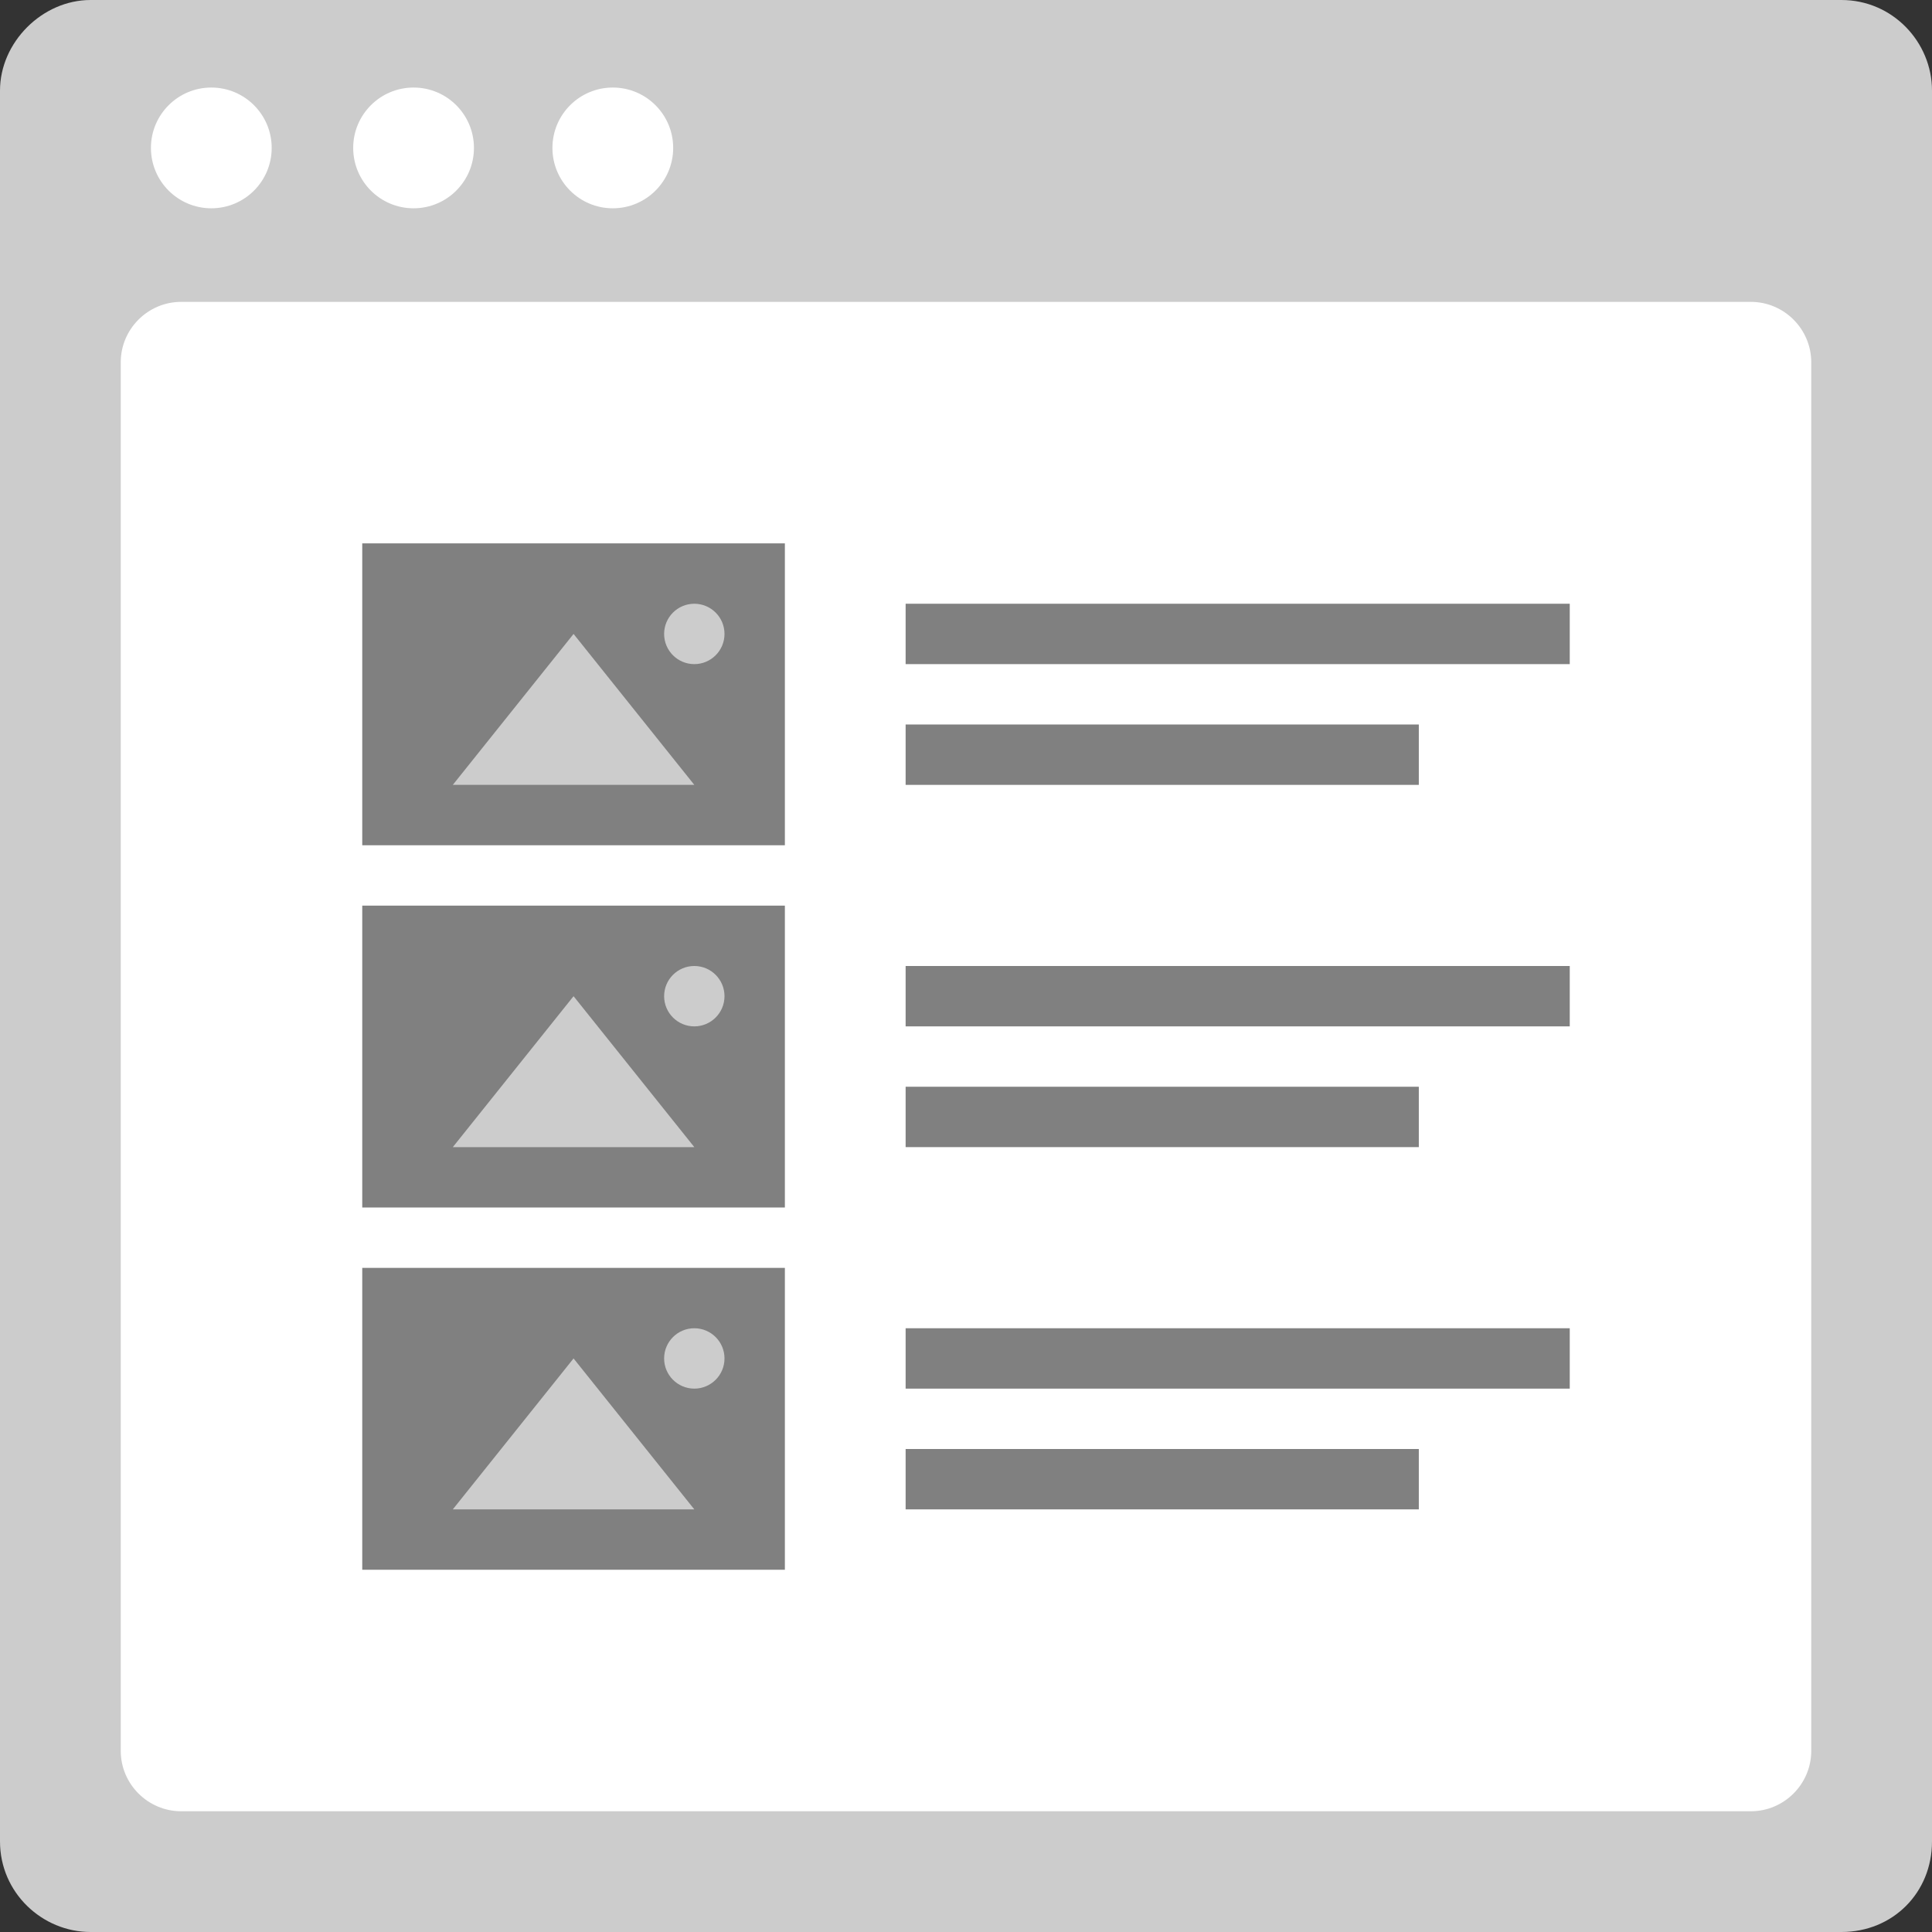 <?xml version="1.0" encoding="utf-8"?>
<!-- Generator: Adobe Illustrator 21.0.0, SVG Export Plug-In . SVG Version: 6.00 Build 0)  -->
<svg version="1.1" xmlns="http://www.w3.org/2000/svg" xmlns:xlink="http://www.w3.org/1999/xlink" x="0px" y="0px" width="64px"
	 height="64px" viewBox="0 0 64 64" style="enable-background:new 0 0 64 64;" xml:space="preserve">
<rect x="0" y="0" width="64" height="64" fill="#333333" stroke="none"/>
<style type="text/css">
	.st0{fill:#CCCCCC;}
	.st1{fill:#FFFFFF;}
	.st2{fill:#E6E6E6;}
	.st3{fill:#808080;}
	.st4{fill:none;stroke:#CCCCCC;stroke-miterlimit:10;}
	.st5{fill:#B3B3B3;}
	.st6{display:none;}
</style>
<g id="icon_frame">
	<path class="st0" d="M61,64H3c-1.6,0-3-1.3-3-3V3c0-1.6,1.4-3,3-3h58c1.7,0,3,1.4,3,3v58C64,62.7,62.7,64,61,64z"/>
	<path class="st1" d="M58,60H6c-1.1,0-2-0.9-2-2V12c0-1.1,0.9-2,2-2h52c1.1,0,2,0.9,2,2v46C60,59.1,59.1,60,58,60z"/>
	<circle class="st1" cx="7" cy="4.9" r="2"/>
	<circle class="st1" cx="13.7" cy="4.9" r="2"/>
	<circle class="st1" cx="20.3" cy="4.9" r="2"/>
</g>
<g id="ref">
	<rect x="12" y="30" class="st3" width="14" height="10"/>
	<circle class="st0" cx="23" cy="33" r="1"/>
	<polygon class="st0" points="19,33 15,38 23,38 	"/>
	<rect x="30" y="32" class="st3" width="22" height="2"/>
	<rect x="30" y="36" class="st3" width="17" height="2"/>
	<rect x="12" y="18" class="st3" width="14" height="10"/>
	<circle class="st0" cx="23" cy="21" r="1"/>
	<polygon class="st0" points="19,21 15,26 23,26 	"/>
	<rect x="30" y="20" class="st3" width="22" height="2"/>
	<rect x="30" y="24" class="st3" width="17" height="2"/>
	<rect x="12" y="42" class="st3" width="14" height="10"/>
	<circle class="st0" cx="23" cy="45" r="1"/>
	<polygon class="st0" points="19,45 15,50 23,50 	"/>
	<rect x="30" y="44" class="st3" width="22" height="2"/>
	<rect x="30" y="48" class="st3" width="17" height="2"/>
</g>
<g id="guides" class="st6">
</g>
</svg>
